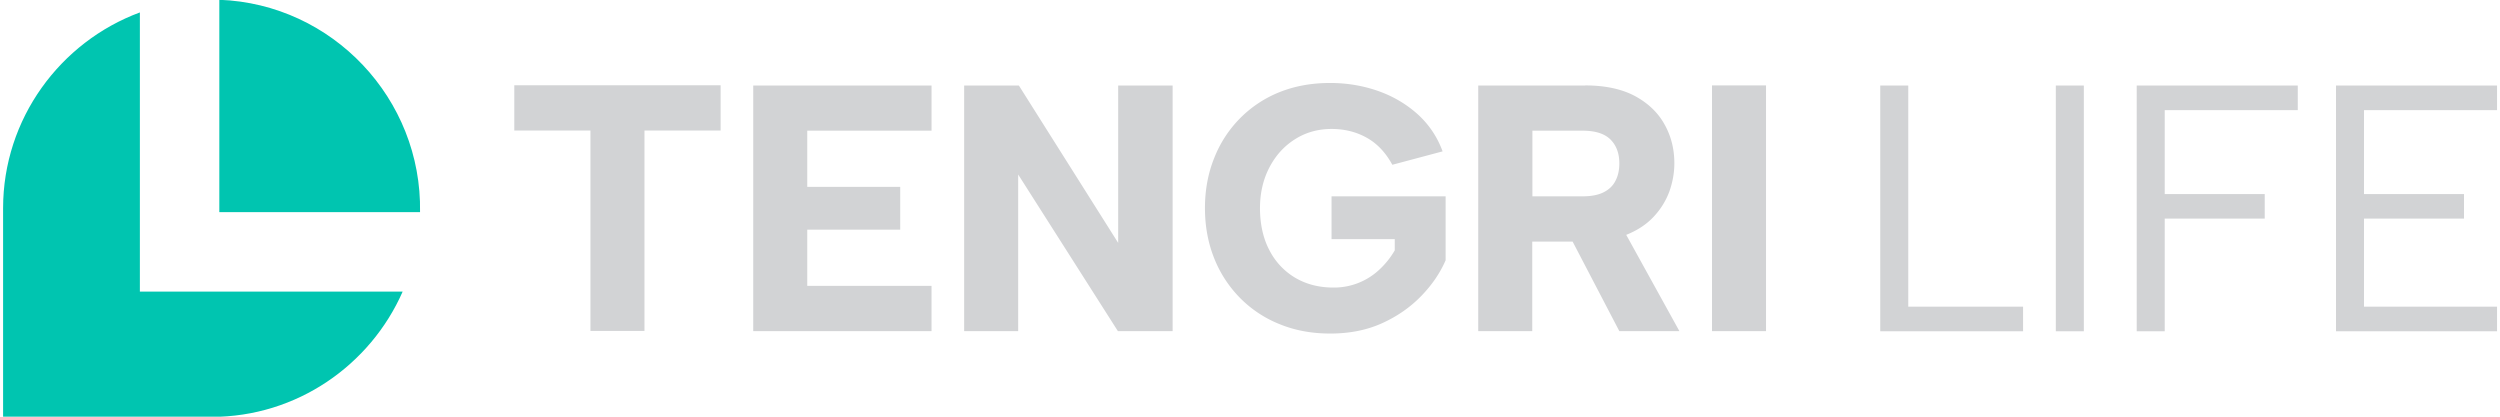 <svg xmlns="http://www.w3.org/2000/svg" xml:space="preserve" width="174" height="29" style="shape-rendering:geometricPrecision;text-rendering:geometricPrecision;image-rendering:optimizeQuality;fill-rule:evenodd;clip-rule:evenodd" viewBox="0 0 174 29"><g data-name="Ð¡Ð»Ð¾Ð¹ 1"><path d="M15.265-.015v14.78h13.97c.14-7.88-6.09-14.49-13.97-14.78zm-5.53.88v19.43h18.29c-2.25 5.12-7.37 8.72-13.3 8.72H.215v-14.52c0-6.23 3.98-11.58 9.52-13.63z" style="fill:#00c5b0"/><path d="M35.795 5.935h14.36v3.149l-5.3.001v13.95h-3.76V9.085h-5.3v-3.15zm97.02.02v15.39h7.99v1.71h-9.94v-17.1h1.95zm10.27 0h1.95v17.1h-1.95v-17.1zm5.63 0h11.21v1.71h-9.26v5.84h6.96v1.71h-6.96v7.84h-1.95v-17.1zm25.08 1.71h-9.26v5.84h6.96v1.71h-6.96v6.13h9.26v1.71h-11.21v-17.1h11.21v1.71zm-54.64-1.72h3.76v17.1h-3.76v-17.1zm-8.82 0c1.38 0 2.54.25 3.46.74.92.5 1.61 1.16 2.06 1.98.46.82.68 1.72.68 2.7 0 .67-.12 1.32-.35 1.97-.24.64-.6 1.23-1.1 1.76-.489.52-1.12.94-1.9 1.25l3.701 6.7h-4.181l-3.25-6.23h-2.81v6.23h-3.76V5.955h7.45v-.01zm2.37 5.42c0-.7-.21-1.25-.62-1.66-.42-.41-1.06-.61-1.94-.61h-3.49v4.57h3.49c.59 0 1.07-.09 1.44-.27.37-.18.66-.44.84-.79.19-.35.28-.76.28-1.23v-.01zm-15.8.1c-.47-.86-1.07-1.49-1.8-1.89-.72-.4-1.53-.6-2.43-.6-.94 0-1.8.24-2.55.72-.76.48-1.35 1.139-1.78 1.969-.43.83-.65 1.77-.65 2.831 0 1.06.21 2.07.64 2.889a4.73 4.73 0 0 0 1.78 1.93c.77.46 1.66.7 2.69.7a4.6 4.6 0 0 0 3.2-1.25c.42-.39.78-.84 1.07-1.34v-.78l-4.4.001v-2.98h7.94v4.45c-.39.9-.96 1.73-1.71 2.5s-1.65 1.4-2.71 1.88-2.26.72-3.61.72c-1.27 0-2.429-.21-3.49-.64a8.073 8.073 0 0 1-2.76-1.81 8.288 8.288 0 0 1-1.82-2.77c-.43-1.07-.65-2.24-.65-3.51 0-1.27.22-2.44.65-3.5a8.165 8.165 0 0 1 1.81-2.77 8.08 8.08 0 0 1 2.75-1.81c1.061-.42 2.22-.63 3.49-.63 1.191 0 2.31.19 3.36.56 1.05.37 1.97.92 2.75 1.62.78.71 1.36 1.57 1.73 2.58l-3.49.93h-.01zm-15.29-5.52v17.1h-3.81l-6.94-10.9v10.9h-3.76V5.955h3.81l6.91 10.95V5.955h3.79v-.01zm-16.78 3.15h-8.65v3.91h6.47v2.98h-6.47v3.91h8.65v3.15h-12.41V5.955h12.41v3.15-.01z" style="fill:#d2d3d5"/></g></svg>